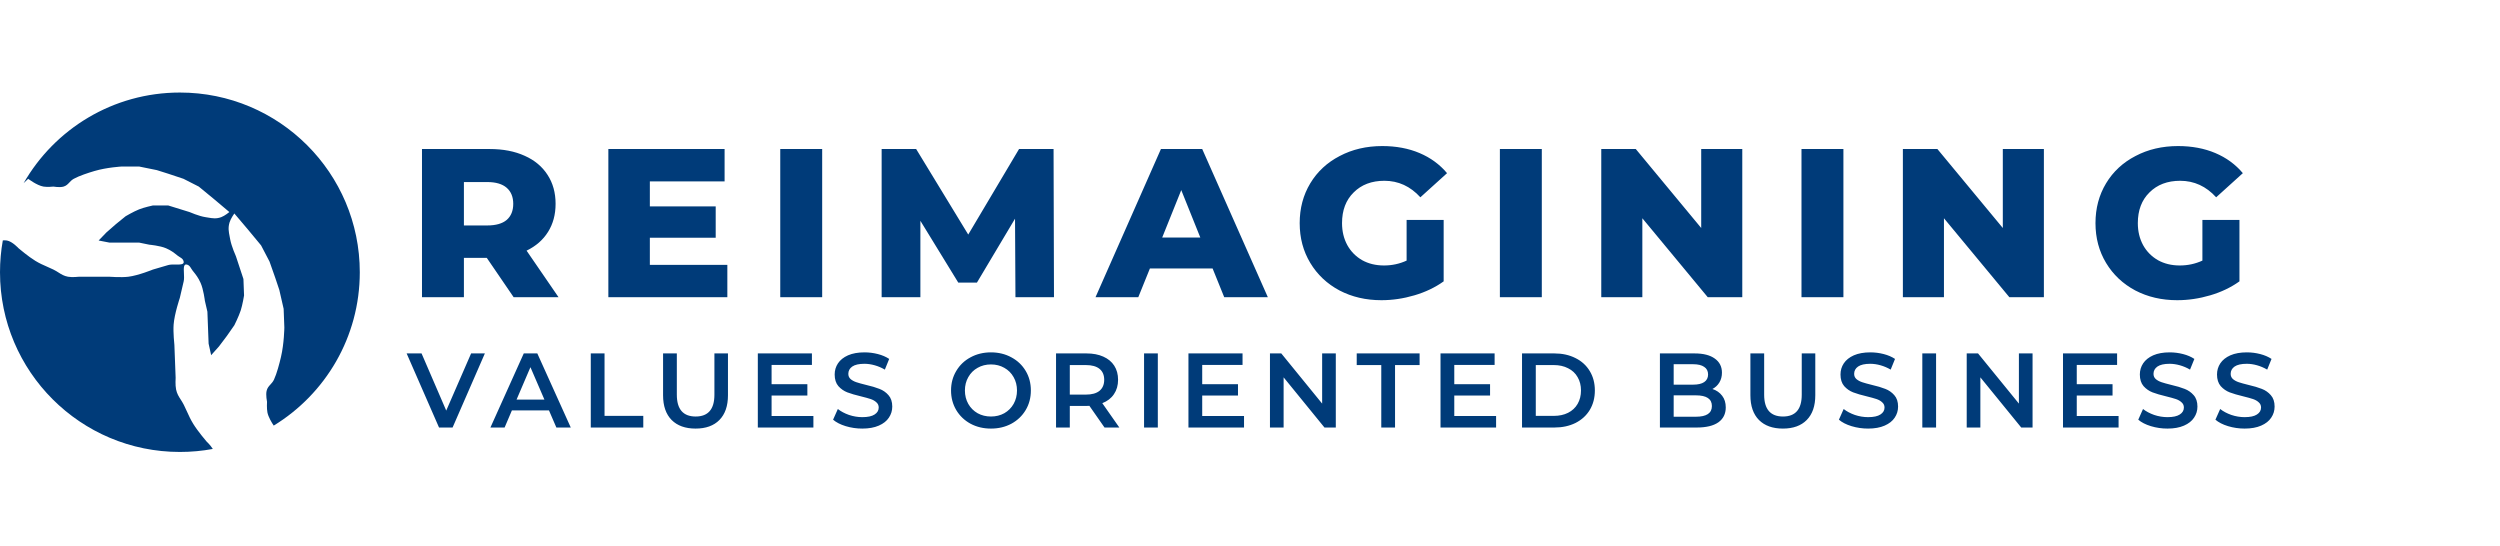 <svg width="614" height="134" viewBox="0 0 614 134" fill="none" xmlns="http://www.w3.org/2000/svg">
<path d="M119.552 63.328H113.936V73H103.64V36.6H120.28C123.573 36.6 126.433 37.155 128.86 38.264C131.287 39.339 133.159 40.899 134.476 42.944C135.793 44.955 136.452 47.329 136.452 50.068C136.452 52.703 135.828 55.008 134.58 56.984C133.367 58.925 131.616 60.451 129.328 61.56L137.18 73H126.156L119.552 63.328ZM126.052 50.068C126.052 48.369 125.515 47.052 124.44 46.116C123.365 45.18 121.771 44.712 119.656 44.712H113.936V55.372H119.656C121.771 55.372 123.365 54.921 124.44 54.02C125.515 53.084 126.052 51.767 126.052 50.068ZM178.636 65.044V73H149.412V36.6H177.96V44.556H159.604V50.692H175.776V58.388H159.604V65.044H178.636ZM191.63 36.6H201.926V73H191.63V36.6ZM249.395 73L249.291 53.708L239.931 69.412H235.355L226.047 54.228V73H216.531V36.6H225.007L237.799 57.608L250.279 36.6H258.755L258.859 73H249.395ZM297.812 65.928H282.42L279.56 73H269.056L285.124 36.6H295.264L311.384 73H300.672L297.812 65.928ZM294.796 58.336L290.116 46.688L285.436 58.336H294.796ZM345.463 54.02H354.563V69.1C352.483 70.591 350.091 71.735 347.387 72.532C344.683 73.329 341.979 73.728 339.275 73.728C335.462 73.728 332.03 72.931 328.979 71.336C325.928 69.707 323.536 67.453 321.803 64.576C320.07 61.699 319.203 58.44 319.203 54.8C319.203 51.16 320.07 47.901 321.803 45.024C323.536 42.147 325.946 39.911 329.031 38.316C332.116 36.687 335.6 35.872 339.483 35.872C342.88 35.872 345.931 36.444 348.635 37.588C351.339 38.732 353.592 40.379 355.395 42.528L348.843 48.456C346.382 45.752 343.435 44.4 340.003 44.4C336.883 44.4 334.37 45.353 332.463 47.26C330.556 49.132 329.603 51.645 329.603 54.8C329.603 56.811 330.036 58.613 330.903 60.208C331.77 61.768 332.983 62.999 334.543 63.9C336.103 64.767 337.888 65.2 339.899 65.2C341.875 65.2 343.73 64.801 345.463 64.004V54.02ZM368.371 36.6H378.667V73H368.371V36.6ZM427.904 36.6V73H419.428L403.36 53.604V73H393.272V36.6H401.748L417.816 55.996V36.6H427.904ZM442.446 36.6H452.742V73H442.446V36.6ZM501.979 36.6V73H493.503L477.435 53.604V73H467.347V36.6H475.823L491.891 55.996V36.6H501.979ZM540.91 54.02H550.01V69.1C547.93 70.591 545.538 71.735 542.834 72.532C540.13 73.329 537.426 73.728 534.722 73.728C530.909 73.728 527.477 72.931 524.426 71.336C521.375 69.707 518.983 67.453 517.25 64.576C515.517 61.699 514.65 58.44 514.65 54.8C514.65 51.16 515.517 47.901 517.25 45.024C518.983 42.147 521.393 39.911 524.478 38.316C527.563 36.687 531.047 35.872 534.93 35.872C538.327 35.872 541.378 36.444 544.082 37.588C546.786 38.732 549.039 40.379 550.842 42.528L544.29 48.456C541.829 45.752 538.882 44.4 535.45 44.4C532.33 44.4 529.817 45.353 527.91 47.26C526.003 49.132 525.05 51.645 525.05 54.8C525.05 56.811 525.483 58.613 526.35 60.208C527.217 61.768 528.43 62.999 529.99 63.9C531.55 64.767 533.335 65.2 535.346 65.2C537.322 65.2 539.177 64.801 540.91 64.004V54.02ZM119.084 86.8L111.154 105H107.826L99.87 86.8H103.536L109.594 100.84L115.704 86.8H119.084ZM134.825 100.788H125.725L123.931 105H120.447L128.637 86.8H131.965L140.181 105H136.645L134.825 100.788ZM133.707 98.136L130.275 90.18L126.869 98.136H133.707ZM145.095 86.8H148.475V102.14H157.991V105H145.095V86.8ZM170.832 105.26C168.318 105.26 166.36 104.558 164.956 103.154C163.552 101.733 162.85 99.705 162.85 97.07V86.8H166.23V96.94C166.23 100.511 167.772 102.296 170.858 102.296C173.926 102.296 175.46 100.511 175.46 96.94V86.8H178.788V97.07C178.788 99.705 178.086 101.733 176.682 103.154C175.295 104.558 173.345 105.26 170.832 105.26ZM199.771 102.166V105H186.121V86.8H199.407V89.634H189.501V94.366H198.289V97.148H189.501V102.166H199.771ZM211.781 105.26C210.377 105.26 209.017 105.061 207.699 104.662C206.399 104.263 205.368 103.735 204.605 103.076L205.775 100.45C206.521 101.039 207.431 101.525 208.505 101.906C209.597 102.27 210.689 102.452 211.781 102.452C213.133 102.452 214.139 102.235 214.797 101.802C215.473 101.369 215.811 100.797 215.811 100.086C215.811 99.566 215.621 99.141 215.239 98.812C214.875 98.465 214.407 98.197 213.835 98.006C213.263 97.815 212.483 97.599 211.495 97.356C210.109 97.027 208.982 96.697 208.115 96.368C207.266 96.039 206.529 95.527 205.905 94.834C205.299 94.123 204.995 93.17 204.995 91.974C204.995 90.969 205.264 90.059 205.801 89.244C206.356 88.412 207.179 87.753 208.271 87.268C209.381 86.783 210.733 86.54 212.327 86.54C213.437 86.54 214.529 86.679 215.603 86.956C216.678 87.233 217.605 87.632 218.385 88.152L217.319 90.778C216.522 90.31 215.69 89.955 214.823 89.712C213.957 89.469 213.116 89.348 212.301 89.348C210.967 89.348 209.97 89.573 209.311 90.024C208.67 90.475 208.349 91.073 208.349 91.818C208.349 92.338 208.531 92.763 208.895 93.092C209.277 93.421 209.753 93.681 210.325 93.872C210.897 94.063 211.677 94.279 212.665 94.522C214.017 94.834 215.127 95.163 215.993 95.51C216.86 95.839 217.597 96.351 218.203 97.044C218.827 97.737 219.139 98.673 219.139 99.852C219.139 100.857 218.862 101.767 218.307 102.582C217.77 103.397 216.947 104.047 215.837 104.532C214.728 105.017 213.376 105.26 211.781 105.26ZM243.378 105.26C241.524 105.26 239.851 104.861 238.36 104.064C236.87 103.249 235.7 102.131 234.85 100.71C234.001 99.271 233.576 97.668 233.576 95.9C233.576 94.132 234.001 92.537 234.85 91.116C235.7 89.677 236.87 88.559 238.36 87.762C239.851 86.947 241.524 86.54 243.378 86.54C245.233 86.54 246.906 86.947 248.396 87.762C249.887 88.559 251.057 89.669 251.906 91.09C252.756 92.511 253.18 94.115 253.18 95.9C253.18 97.685 252.756 99.289 251.906 100.71C251.057 102.131 249.887 103.249 248.396 104.064C246.906 104.861 245.233 105.26 243.378 105.26ZM243.378 102.296C244.592 102.296 245.684 102.027 246.654 101.49C247.625 100.935 248.388 100.173 248.942 99.202C249.497 98.214 249.774 97.113 249.774 95.9C249.774 94.687 249.497 93.595 248.942 92.624C248.388 91.636 247.625 90.873 246.654 90.336C245.684 89.781 244.592 89.504 243.378 89.504C242.165 89.504 241.073 89.781 240.102 90.336C239.132 90.873 238.369 91.636 237.814 92.624C237.26 93.595 236.982 94.687 236.982 95.9C236.982 97.113 237.26 98.214 237.814 99.202C238.369 100.173 239.132 100.935 240.102 101.49C241.073 102.027 242.165 102.296 243.378 102.296ZM271.271 105L267.553 99.67C267.397 99.687 267.163 99.696 266.851 99.696H262.743V105H259.363V86.8H266.851C268.428 86.8 269.798 87.06 270.959 87.58C272.138 88.1 273.039 88.845 273.663 89.816C274.287 90.787 274.599 91.939 274.599 93.274C274.599 94.643 274.261 95.822 273.585 96.81C272.926 97.798 271.973 98.535 270.725 99.02L274.911 105H271.271ZM271.193 93.274C271.193 92.113 270.812 91.22 270.049 90.596C269.286 89.972 268.168 89.66 266.695 89.66H262.743V96.914H266.695C268.168 96.914 269.286 96.602 270.049 95.978C270.812 95.337 271.193 94.435 271.193 93.274ZM280.981 86.8H284.361V105H280.981V86.8ZM305.533 102.166V105H291.883V86.8H305.169V89.634H295.263V94.366H304.051V97.148H295.263V102.166H305.533ZM328.073 86.8V105H325.291L315.255 92.676V105H311.901V86.8H314.683L324.719 99.124V86.8H328.073ZM339.242 89.66H333.21V86.8H348.654V89.66H342.622V105H339.242V89.66ZM367.441 102.166V105H353.791V86.8H367.077V89.634H357.171V94.366H365.959V97.148H357.171V102.166H367.441ZM373.809 86.8H381.765C383.706 86.8 385.431 87.181 386.939 87.944C388.447 88.689 389.617 89.755 390.449 91.142C391.281 92.511 391.697 94.097 391.697 95.9C391.697 97.703 391.281 99.297 390.449 100.684C389.617 102.053 388.447 103.119 386.939 103.882C385.431 104.627 383.706 105 381.765 105H373.809V86.8ZM381.609 102.14C382.944 102.14 384.114 101.889 385.119 101.386C386.142 100.866 386.922 100.138 387.459 99.202C388.014 98.249 388.291 97.148 388.291 95.9C388.291 94.652 388.014 93.56 387.459 92.624C386.922 91.671 386.142 90.943 385.119 90.44C384.114 89.92 382.944 89.66 381.609 89.66H377.189V102.14H381.609ZM420.571 95.536C421.576 95.865 422.374 96.42 422.963 97.2C423.552 97.963 423.847 98.916 423.847 100.06C423.847 101.637 423.24 102.859 422.027 103.726C420.814 104.575 419.046 105 416.723 105H407.675V86.8H416.203C418.352 86.8 420.008 87.225 421.169 88.074C422.33 88.906 422.911 90.059 422.911 91.532C422.911 92.433 422.703 93.231 422.287 93.924C421.871 94.617 421.299 95.155 420.571 95.536ZM411.055 89.452V94.47H415.839C417.018 94.47 417.919 94.262 418.543 93.846C419.184 93.413 419.505 92.789 419.505 91.974C419.505 91.142 419.184 90.518 418.543 90.102C417.919 89.669 417.018 89.452 415.839 89.452H411.055ZM416.515 102.348C419.132 102.348 420.441 101.473 420.441 99.722C420.441 97.971 419.132 97.096 416.515 97.096H411.055V102.348H416.515ZM437.88 105.26C435.367 105.26 433.408 104.558 432.004 103.154C430.6 101.733 429.898 99.705 429.898 97.07V86.8H433.278V96.94C433.278 100.511 434.821 102.296 437.906 102.296C440.974 102.296 442.508 100.511 442.508 96.94V86.8H445.836V97.07C445.836 99.705 445.134 101.733 443.73 103.154C442.344 104.558 440.394 105.26 437.88 105.26ZM458.812 105.26C457.408 105.26 456.047 105.061 454.73 104.662C453.43 104.263 452.398 103.735 451.636 103.076L452.806 100.45C453.551 101.039 454.461 101.525 455.536 101.906C456.628 102.27 457.72 102.452 458.812 102.452C460.164 102.452 461.169 102.235 461.828 101.802C462.504 101.369 462.842 100.797 462.842 100.086C462.842 99.566 462.651 99.141 462.27 98.812C461.906 98.465 461.438 98.197 460.866 98.006C460.294 97.815 459.514 97.599 458.526 97.356C457.139 97.027 456.012 96.697 455.146 96.368C454.296 96.039 453.56 95.527 452.936 94.834C452.329 94.123 452.026 93.17 452.026 91.974C452.026 90.969 452.294 90.059 452.832 89.244C453.386 88.412 454.21 87.753 455.302 87.268C456.411 86.783 457.763 86.54 459.358 86.54C460.467 86.54 461.559 86.679 462.634 86.956C463.708 87.233 464.636 87.632 465.416 88.152L464.35 90.778C463.552 90.31 462.72 89.955 461.854 89.712C460.987 89.469 460.146 89.348 459.332 89.348C457.997 89.348 457 89.573 456.342 90.024C455.7 90.475 455.38 91.073 455.38 91.818C455.38 92.338 455.562 92.763 455.926 93.092C456.307 93.421 456.784 93.681 457.356 93.872C457.928 94.063 458.708 94.279 459.696 94.522C461.048 94.834 462.157 95.163 463.024 95.51C463.89 95.839 464.627 96.351 465.234 97.044C465.858 97.737 466.17 98.673 466.17 99.852C466.17 100.857 465.892 101.767 465.338 102.582C464.8 103.397 463.977 104.047 462.868 104.532C461.758 105.017 460.406 105.26 458.812 105.26ZM472.121 86.8H475.501V105H472.121V86.8ZM499.196 86.8V105H496.414L486.378 92.676V105H483.024V86.8H485.806L495.842 99.124V86.8H499.196ZM520.323 102.166V105H506.673V86.8H519.959V89.634H510.053V94.366H518.841V97.148H510.053V102.166H520.323ZM532.333 105.26C530.929 105.26 529.568 105.061 528.251 104.662C526.951 104.263 525.92 103.735 525.157 103.076L526.327 100.45C527.072 101.039 527.982 101.525 529.057 101.906C530.149 102.27 531.241 102.452 532.333 102.452C533.685 102.452 534.69 102.235 535.349 101.802C536.025 101.369 536.363 100.797 536.363 100.086C536.363 99.566 536.172 99.141 535.791 98.812C535.427 98.465 534.959 98.197 534.387 98.006C533.815 97.815 533.035 97.599 532.047 97.356C530.66 97.027 529.534 96.697 528.667 96.368C527.818 96.039 527.081 95.527 526.457 94.834C525.85 94.123 525.547 93.17 525.547 91.974C525.547 90.969 525.816 90.059 526.353 89.244C526.908 88.412 527.731 87.753 528.823 87.268C529.932 86.783 531.284 86.54 532.879 86.54C533.988 86.54 535.08 86.679 536.155 86.956C537.23 87.233 538.157 87.632 538.937 88.152L537.871 90.778C537.074 90.31 536.242 89.955 535.375 89.712C534.508 89.469 533.668 89.348 532.853 89.348C531.518 89.348 530.522 89.573 529.863 90.024C529.222 90.475 528.901 91.073 528.901 91.818C528.901 92.338 529.083 92.763 529.447 93.092C529.828 93.421 530.305 93.681 530.877 93.872C531.449 94.063 532.229 94.279 533.217 94.522C534.569 94.834 535.678 95.163 536.545 95.51C537.412 95.839 538.148 96.351 538.755 97.044C539.379 97.737 539.691 98.673 539.691 99.852C539.691 100.857 539.414 101.767 538.859 102.582C538.322 103.397 537.498 104.047 536.389 104.532C535.28 105.017 533.928 105.26 532.333 105.26ZM551.284 105.26C549.88 105.26 548.52 105.061 547.202 104.662C545.902 104.263 544.871 103.735 544.108 103.076L545.278 100.45C546.024 101.039 546.934 101.525 548.008 101.906C549.1 102.27 550.192 102.452 551.284 102.452C552.636 102.452 553.642 102.235 554.3 101.802C554.976 101.369 555.314 100.797 555.314 100.086C555.314 99.566 555.124 99.141 554.742 98.812C554.378 98.465 553.91 98.197 553.338 98.006C552.766 97.815 551.986 97.599 550.998 97.356C549.612 97.027 548.485 96.697 547.618 96.368C546.769 96.039 546.032 95.527 545.408 94.834C544.802 94.123 544.498 93.17 544.498 91.974C544.498 90.969 544.767 90.059 545.304 89.244C545.859 88.412 546.682 87.753 547.774 87.268C548.884 86.783 550.236 86.54 551.83 86.54C552.94 86.54 554.032 86.679 555.106 86.956C556.181 87.233 557.108 87.632 557.888 88.152L556.822 90.778C556.025 90.31 555.193 89.955 554.326 89.712C553.46 89.469 552.619 89.348 551.804 89.348C550.47 89.348 549.473 89.573 548.814 90.024C548.173 90.475 547.852 91.073 547.852 91.818C547.852 92.338 548.034 92.763 548.398 93.092C548.78 93.421 549.256 93.681 549.828 93.872C550.4 94.063 551.18 94.279 552.168 94.522C553.52 94.834 554.63 95.163 555.496 95.51C556.363 95.839 557.1 96.351 557.706 97.044C558.33 97.737 558.642 98.673 558.642 99.852C558.642 100.857 558.365 101.767 557.81 102.582C557.273 103.397 556.45 104.047 555.34 104.532C554.231 105.017 552.879 105.26 551.284 105.26Z" fill="#003B79"/>
<path fill-rule="evenodd" clip-rule="evenodd" d="M52.264 110.263C49.644 110.747 46.942 111 44.182 111C19.781 111 0 91.24 0 66.864C0 64.193 0.238 61.578 0.693 59.038C0.989 59.022 1.392 59.016 1.694 59.067C3.023 59.29 4.566 60.979 4.566 60.979C4.566 60.979 6.968 63.027 8.69 64.069C9.739 64.704 10.549 65.056 11.449 65.448L11.449 65.448L11.449 65.448C11.954 65.668 12.488 65.901 13.108 66.202C13.607 66.445 14.012 66.702 14.394 66.945C15.093 67.388 15.719 67.786 16.716 67.968C17.735 68.153 19.367 67.968 19.367 67.968H26.878C26.878 67.968 29.719 68.186 31.517 67.968C33.956 67.672 37.555 66.202 37.555 66.202C37.555 66.202 39.84 65.516 41.311 65.099C41.83 64.951 42.518 64.959 43.167 64.967C44.345 64.981 45.393 64.993 45.066 64.069C44.898 63.594 44.571 63.397 44.196 63.171C44.026 63.069 43.846 62.961 43.667 62.818C42.626 61.989 42.017 61.51 40.795 60.979C39.285 60.324 36.672 60.097 36.672 60.097L34.168 59.582H31.517H26.878L24.227 59.067L26.142 57.081L28.498 55.021L30.854 53.108C30.854 53.108 32.751 51.984 34.168 51.417C35.396 50.925 37.555 50.46 37.555 50.46H41.311L46.539 52.079C46.539 52.079 48.859 53.088 50.442 53.329C50.666 53.363 50.878 53.399 51.082 53.433L51.082 53.433C52.246 53.629 53.127 53.777 54.344 53.329C55.206 53.013 56.333 52.079 56.333 52.079C56.333 52.079 54.051 50.142 52.577 48.916C51.118 47.701 48.822 45.826 48.822 45.826L45.066 43.914L41.311 42.663L38.513 41.78L34.168 40.898H29.897C29.897 40.898 26.274 41.092 23.196 42.001C21.714 42.439 19.467 43.165 18.115 43.914C17.644 44.174 17.332 44.506 17.031 44.827C16.644 45.238 16.275 45.63 15.612 45.826C14.674 46.103 13.108 45.826 13.108 45.826C13.108 45.826 11.613 45.988 10.678 45.826C9.056 45.546 6.922 43.914 6.922 43.914L5.802 44.986C13.414 31.689 27.75 22.728 44.182 22.728C68.583 22.728 88.364 42.489 88.364 66.864C88.364 82.804 79.905 96.771 67.227 104.528C66.69 103.726 65.903 102.411 65.68 101.3C65.48 100.3 65.581 98.686 65.581 98.686C65.581 98.686 65.24 97.012 65.479 95.993C65.649 95.271 66.027 94.86 66.423 94.428C66.732 94.092 67.052 93.744 67.294 93.227C67.989 91.745 68.625 89.301 69.003 87.69C69.789 84.345 69.836 80.44 69.836 80.44L69.662 75.846L68.6 71.207L67.601 68.23L66.195 64.238L64.125 60.271C64.125 60.271 62.153 57.873 60.875 56.349C59.586 54.81 57.552 52.429 57.552 52.429C57.552 52.429 56.662 53.677 56.38 54.615C55.981 55.942 56.166 56.883 56.409 58.128C56.452 58.346 56.496 58.573 56.539 58.813C56.846 60.506 57.952 62.964 57.952 62.964L59.787 68.526L59.94 72.565C59.94 72.565 59.563 74.906 59.12 76.245C58.609 77.79 57.559 79.873 57.559 79.873L55.739 82.481L53.771 85.093L51.858 87.228L51.234 84.396L51.045 79.406L50.937 76.555L50.319 73.881C50.319 73.881 49.984 71.079 49.266 69.479C48.685 68.185 48.18 67.549 47.306 66.46C47.156 66.273 47.04 66.084 46.931 65.905C46.689 65.51 46.478 65.165 45.995 65.002C45.056 64.686 45.111 65.813 45.173 67.08C45.207 67.777 45.243 68.516 45.117 69.081C44.758 70.678 44.164 73.162 44.164 73.162C44.164 73.162 42.837 77.089 42.641 79.724C42.496 81.667 42.83 84.714 42.83 84.714L43.136 92.793C43.136 92.793 43.017 94.556 43.245 95.644C43.467 96.71 43.891 97.368 44.364 98.103C44.623 98.505 44.897 98.931 45.161 99.459C45.488 100.114 45.743 100.679 45.984 101.215C46.413 102.167 46.8 103.025 47.479 104.13C48.593 105.943 50.743 108.448 50.743 108.448C50.743 108.448 51.65 109.272 52.264 110.263Z" fill="#003B79"/>
</svg>

